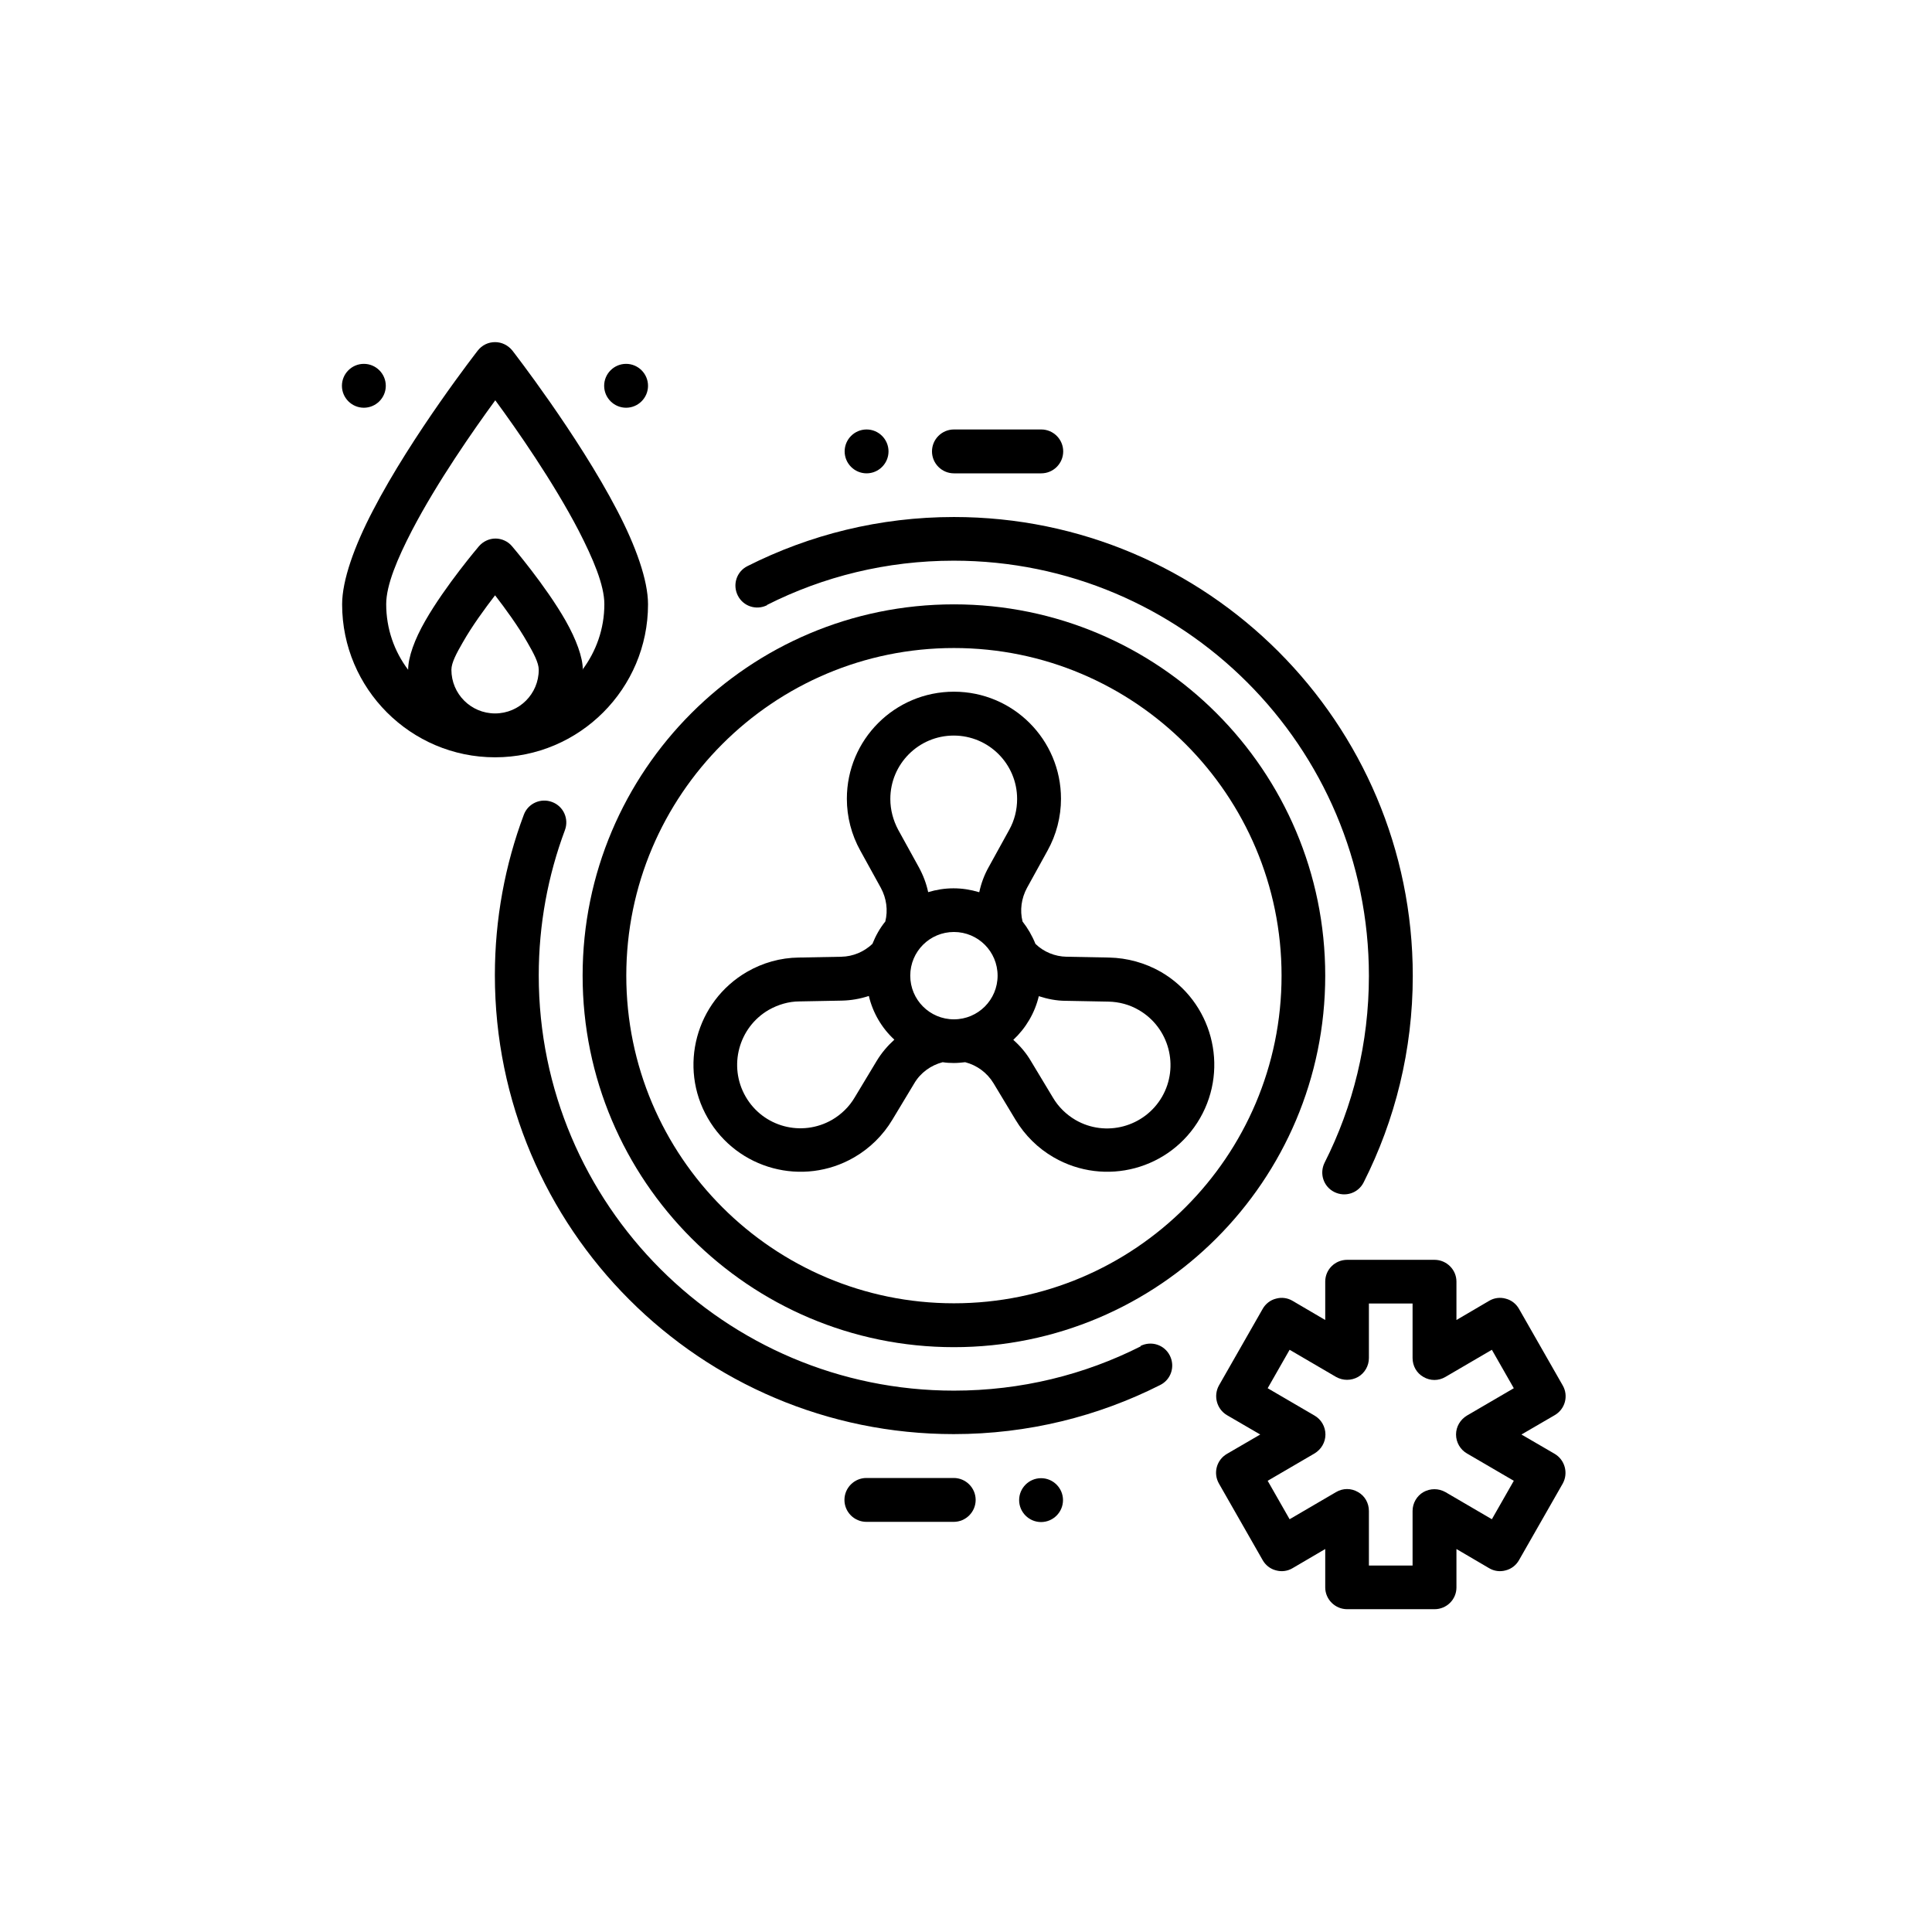 <svg width="96" height="96" viewBox="0 0 96 96" fill="none" xmlns="http://www.w3.org/2000/svg">
<g clip-path="url(#clip0_81_216)">
<path fill-rule="evenodd" clip-rule="evenodd" d="M47.4 30.03C37.21 30.03 28.95 38.3 28.95 48.48C28.95 58.66 37.22 66.94 47.4 66.94C57.58 66.94 65.85 58.67 65.85 48.48C65.85 38.29 57.58 30.03 47.4 30.03ZM47.4 32.2C56.39 32.2 63.68 39.5 63.68 48.48C63.68 57.46 56.38 64.76 47.4 64.76C38.42 64.76 31.12 57.46 31.12 48.48C31.12 39.5 38.42 32.2 47.4 32.2Z" fill="black"/>
<path fill-rule="evenodd" clip-rule="evenodd" d="M38.11 30.06C40.9 28.65 44.05 27.86 47.39 27.86C58.77 27.86 68.02 37.1 68.02 48.49C68.02 51.83 67.23 54.98 65.82 57.77C65.55 58.31 65.76 58.96 66.3 59.23C66.84 59.5 67.49 59.29 67.76 58.75C69.32 55.66 70.2 52.18 70.2 48.49C70.2 35.91 59.99 25.69 47.4 25.69C43.71 25.69 40.23 26.57 37.14 28.13C36.6 28.4 36.39 29.05 36.66 29.59C36.93 30.13 37.58 30.34 38.12 30.07L38.11 30.06Z" fill="black"/>
<path fill-rule="evenodd" clip-rule="evenodd" d="M56.68 66.9C53.89 68.31 50.74 69.1 47.4 69.1C36.02 69.1 26.77 59.86 26.77 48.47C26.77 45.93 27.23 43.5 28.07 41.25C28.28 40.69 28 40.06 27.43 39.85C26.87 39.64 26.24 39.92 26.03 40.48C25.1 42.96 24.59 45.65 24.59 48.46C24.59 61.04 34.8 71.26 47.39 71.26C51.08 71.26 54.56 70.38 57.65 68.82C58.19 68.55 58.4 67.9 58.13 67.36C57.86 66.82 57.21 66.61 56.67 66.88L56.68 66.9Z" fill="black"/>
<path fill-rule="evenodd" clip-rule="evenodd" d="M65.85 65.59V63.68C65.85 63.08 66.34 62.6 66.94 62.6H71.28C71.88 62.6 72.37 63.09 72.37 63.68V65.59L73.99 64.64C74.24 64.49 74.54 64.45 74.82 64.53C75.1 64.6 75.34 64.79 75.48 65.04L77.65 68.84C77.95 69.36 77.77 70.02 77.25 70.32L75.6 71.28L77.25 72.24C77.76 72.54 77.94 73.2 77.65 73.72L75.48 77.52C75.34 77.77 75.1 77.96 74.82 78.03C74.54 78.11 74.24 78.07 73.99 77.92L72.37 76.97V78.88C72.37 79.48 71.88 79.96 71.28 79.96H66.94C66.34 79.96 65.85 79.47 65.85 78.88V76.97L64.23 77.92C63.98 78.07 63.68 78.11 63.4 78.03C63.12 77.96 62.88 77.77 62.74 77.52L60.57 73.72C60.27 73.2 60.45 72.54 60.97 72.24L62.62 71.28L60.97 70.32C60.46 70.02 60.28 69.36 60.57 68.84L62.74 65.04C62.88 64.79 63.12 64.6 63.4 64.53C63.68 64.45 63.98 64.49 64.23 64.64L65.85 65.59ZM70.19 64.77H68.02V67.48C68.02 67.87 67.81 68.23 67.48 68.42C67.14 68.61 66.73 68.61 66.39 68.42L64.08 67.07L62.99 68.98L65.32 70.34C65.65 70.53 65.86 70.89 65.86 71.28C65.86 71.67 65.65 72.02 65.32 72.22L62.99 73.58L64.08 75.49L66.39 74.14C66.73 73.94 67.14 73.94 67.48 74.14C67.82 74.33 68.02 74.69 68.02 75.08V77.79H70.19V75.08C70.19 74.69 70.4 74.33 70.73 74.14C71.07 73.95 71.48 73.95 71.82 74.14L74.13 75.49L75.22 73.58L72.89 72.22C72.56 72.03 72.35 71.67 72.35 71.28C72.35 70.89 72.56 70.54 72.89 70.34L75.22 68.98L74.13 67.07L71.82 68.42C71.48 68.62 71.07 68.62 70.73 68.42C70.39 68.23 70.19 67.87 70.19 67.48V64.77Z" fill="black"/>
<path fill-rule="evenodd" clip-rule="evenodd" d="M43.99 45.79C44.13 45.23 44.05 44.64 43.77 44.12L42.75 42.27C42.31 41.48 42.08 40.59 42.08 39.69C42.08 36.75 44.46 34.37 47.4 34.37C50.34 34.37 52.72 36.75 52.72 39.69C52.72 40.59 52.49 41.48 52.05 42.27L51.03 44.12C50.75 44.64 50.67 45.23 50.81 45.79C51.07 46.12 51.29 46.5 51.45 46.9C51.86 47.3 52.42 47.53 53 47.54L55.11 47.58C56.01 47.6 56.89 47.84 57.68 48.29C60.22 49.76 61.09 53.02 59.63 55.56C58.16 58.11 54.91 58.98 52.36 57.51C51.58 57.06 50.93 56.42 50.46 55.64L49.37 53.83C49.05 53.3 48.54 52.93 47.96 52.78C47.78 52.8 47.59 52.82 47.4 52.82C47.21 52.82 47.03 52.81 46.84 52.78C46.26 52.93 45.74 53.3 45.43 53.83L44.34 55.64C43.88 56.41 43.22 57.06 42.44 57.51C39.9 58.98 36.64 58.11 35.17 55.56C33.7 53.02 34.58 49.76 37.12 48.29C37.9 47.84 38.78 47.59 39.69 47.58L41.8 47.54C42.39 47.53 42.94 47.29 43.35 46.9C43.51 46.5 43.72 46.12 43.99 45.79ZM51.62 49.49C51.42 50.34 50.97 51.09 50.35 51.67C50.69 51.97 50.99 52.32 51.23 52.73L52.32 54.54C52.59 55 52.98 55.38 53.44 55.65C54.94 56.52 56.87 56 57.74 54.5C58.61 52.99 58.09 51.06 56.59 50.19C56.13 49.92 55.61 49.78 55.07 49.77L52.96 49.73C52.5 49.73 52.05 49.64 51.62 49.5V49.49ZM43.17 49.49C42.74 49.63 42.3 49.71 41.83 49.72L39.72 49.76C39.19 49.76 38.66 49.92 38.2 50.18C36.7 51.05 36.18 52.98 37.05 54.49C37.92 56 39.84 56.51 41.35 55.64C41.81 55.37 42.2 54.99 42.47 54.53L43.56 52.72C43.8 52.32 44.1 51.97 44.44 51.66C43.82 51.09 43.37 50.33 43.17 49.48V49.49ZM47.4 46.31C48.6 46.31 49.57 47.28 49.57 48.48C49.57 49.68 48.6 50.65 47.4 50.65C46.2 50.65 45.23 49.68 45.23 48.48C45.23 47.28 46.2 46.31 47.4 46.31ZM48.66 44.33C48.75 43.9 48.91 43.47 49.13 43.08L50.15 41.23C50.41 40.76 50.54 40.24 50.54 39.7C50.54 37.96 49.13 36.55 47.39 36.55C45.65 36.55 44.24 37.96 44.24 39.7C44.24 40.24 44.38 40.76 44.63 41.23L45.65 43.08C45.87 43.48 46.03 43.9 46.12 44.33C46.52 44.21 46.94 44.14 47.38 44.14C47.82 44.14 48.24 44.21 48.64 44.33H48.66Z" fill="black"/>
<path fill-rule="evenodd" clip-rule="evenodd" d="M52.82 74.54C52.82 75.14 52.33 75.63 51.73 75.63C51.13 75.63 50.64 75.14 50.64 74.54C50.64 73.94 51.13 73.45 51.73 73.45C52.33 73.45 52.82 73.94 52.82 74.54Z" fill="black"/>
<path fill-rule="evenodd" clip-rule="evenodd" d="M41.97 22.43C41.97 23.03 42.46 23.52 43.06 23.52C43.66 23.52 44.15 23.03 44.15 22.43C44.15 21.83 43.66 21.34 43.06 21.34C42.46 21.34 41.97 21.83 41.97 22.43Z" fill="black"/>
<path fill-rule="evenodd" clip-rule="evenodd" d="M43.05 75.62H47.39C47.99 75.62 48.48 75.13 48.48 74.53C48.48 73.93 47.99 73.44 47.39 73.44H43.05C42.45 73.44 41.96 73.93 41.96 74.53C41.96 75.13 42.45 75.62 43.05 75.62Z" fill="black"/>
<path fill-rule="evenodd" clip-rule="evenodd" d="M51.74 21.34H47.4C46.8 21.34 46.31 21.83 46.31 22.43C46.31 23.03 46.8 23.52 47.4 23.52H51.74C52.34 23.52 52.83 23.03 52.83 22.43C52.83 21.83 52.34 21.34 51.74 21.34Z" fill="black"/>
<path fill-rule="evenodd" clip-rule="evenodd" d="M25.46 17.42C25.25 17.16 24.94 17 24.6 17C24.26 17 23.95 17.15 23.74 17.42C23.74 17.42 20.48 21.6 18.53 25.37C17.61 27.13 17 28.83 17 30.03C17 34.22 20.41 37.63 24.6 37.63C28.79 37.63 32.2 34.22 32.2 30.03C32.2 28.83 31.59 27.13 30.67 25.37C28.71 21.6 25.46 17.42 25.46 17.42ZM24.6 29.58C24.1 30.23 23.46 31.1 22.99 31.93C22.69 32.45 22.43 32.93 22.43 33.28C22.43 34.48 23.4 35.45 24.6 35.45C25.8 35.45 26.77 34.48 26.77 33.28C26.77 32.93 26.51 32.45 26.21 31.93C25.74 31.1 25.1 30.23 24.6 29.58ZM28.94 33.28C29.62 32.37 30.03 31.25 30.03 30.02C30.03 29.07 29.47 27.76 28.75 26.36C27.49 23.94 25.67 21.33 24.61 19.89C23.55 21.34 21.73 23.94 20.47 26.36C19.75 27.75 19.19 29.07 19.19 30.02C19.19 31.24 19.59 32.37 20.28 33.28C20.28 32.66 20.6 31.77 21.13 30.85C22.13 29.1 23.8 27.14 23.8 27.14C24.01 26.9 24.31 26.76 24.62 26.76C24.93 26.76 25.24 26.9 25.44 27.14C25.44 27.14 27.11 29.09 28.11 30.85C28.63 31.77 28.96 32.66 28.96 33.28H28.94Z" fill="black"/>
<path fill-rule="evenodd" clip-rule="evenodd" d="M19.17 19.17C19.17 19.77 18.68 20.26 18.08 20.26C17.48 20.26 16.99 19.77 16.99 19.17C16.99 18.57 17.48 18.08 18.08 18.08C18.68 18.08 19.17 18.57 19.17 19.17Z" fill="black"/>
<path fill-rule="evenodd" clip-rule="evenodd" d="M32.2 19.17C32.2 19.77 31.71 20.26 31.11 20.26C30.51 20.26 30.02 19.77 30.02 19.17C30.02 18.57 30.51 18.08 31.11 18.08C31.71 18.08 32.2 18.57 32.2 19.17Z" fill="black"/>
</g>
<defs>
<clipPath id="clip0_81_216">
<rect width="60.79" height="62.96" fill="white" transform="translate(17 17)"/>
</clipPath>
</defs>
</svg>
